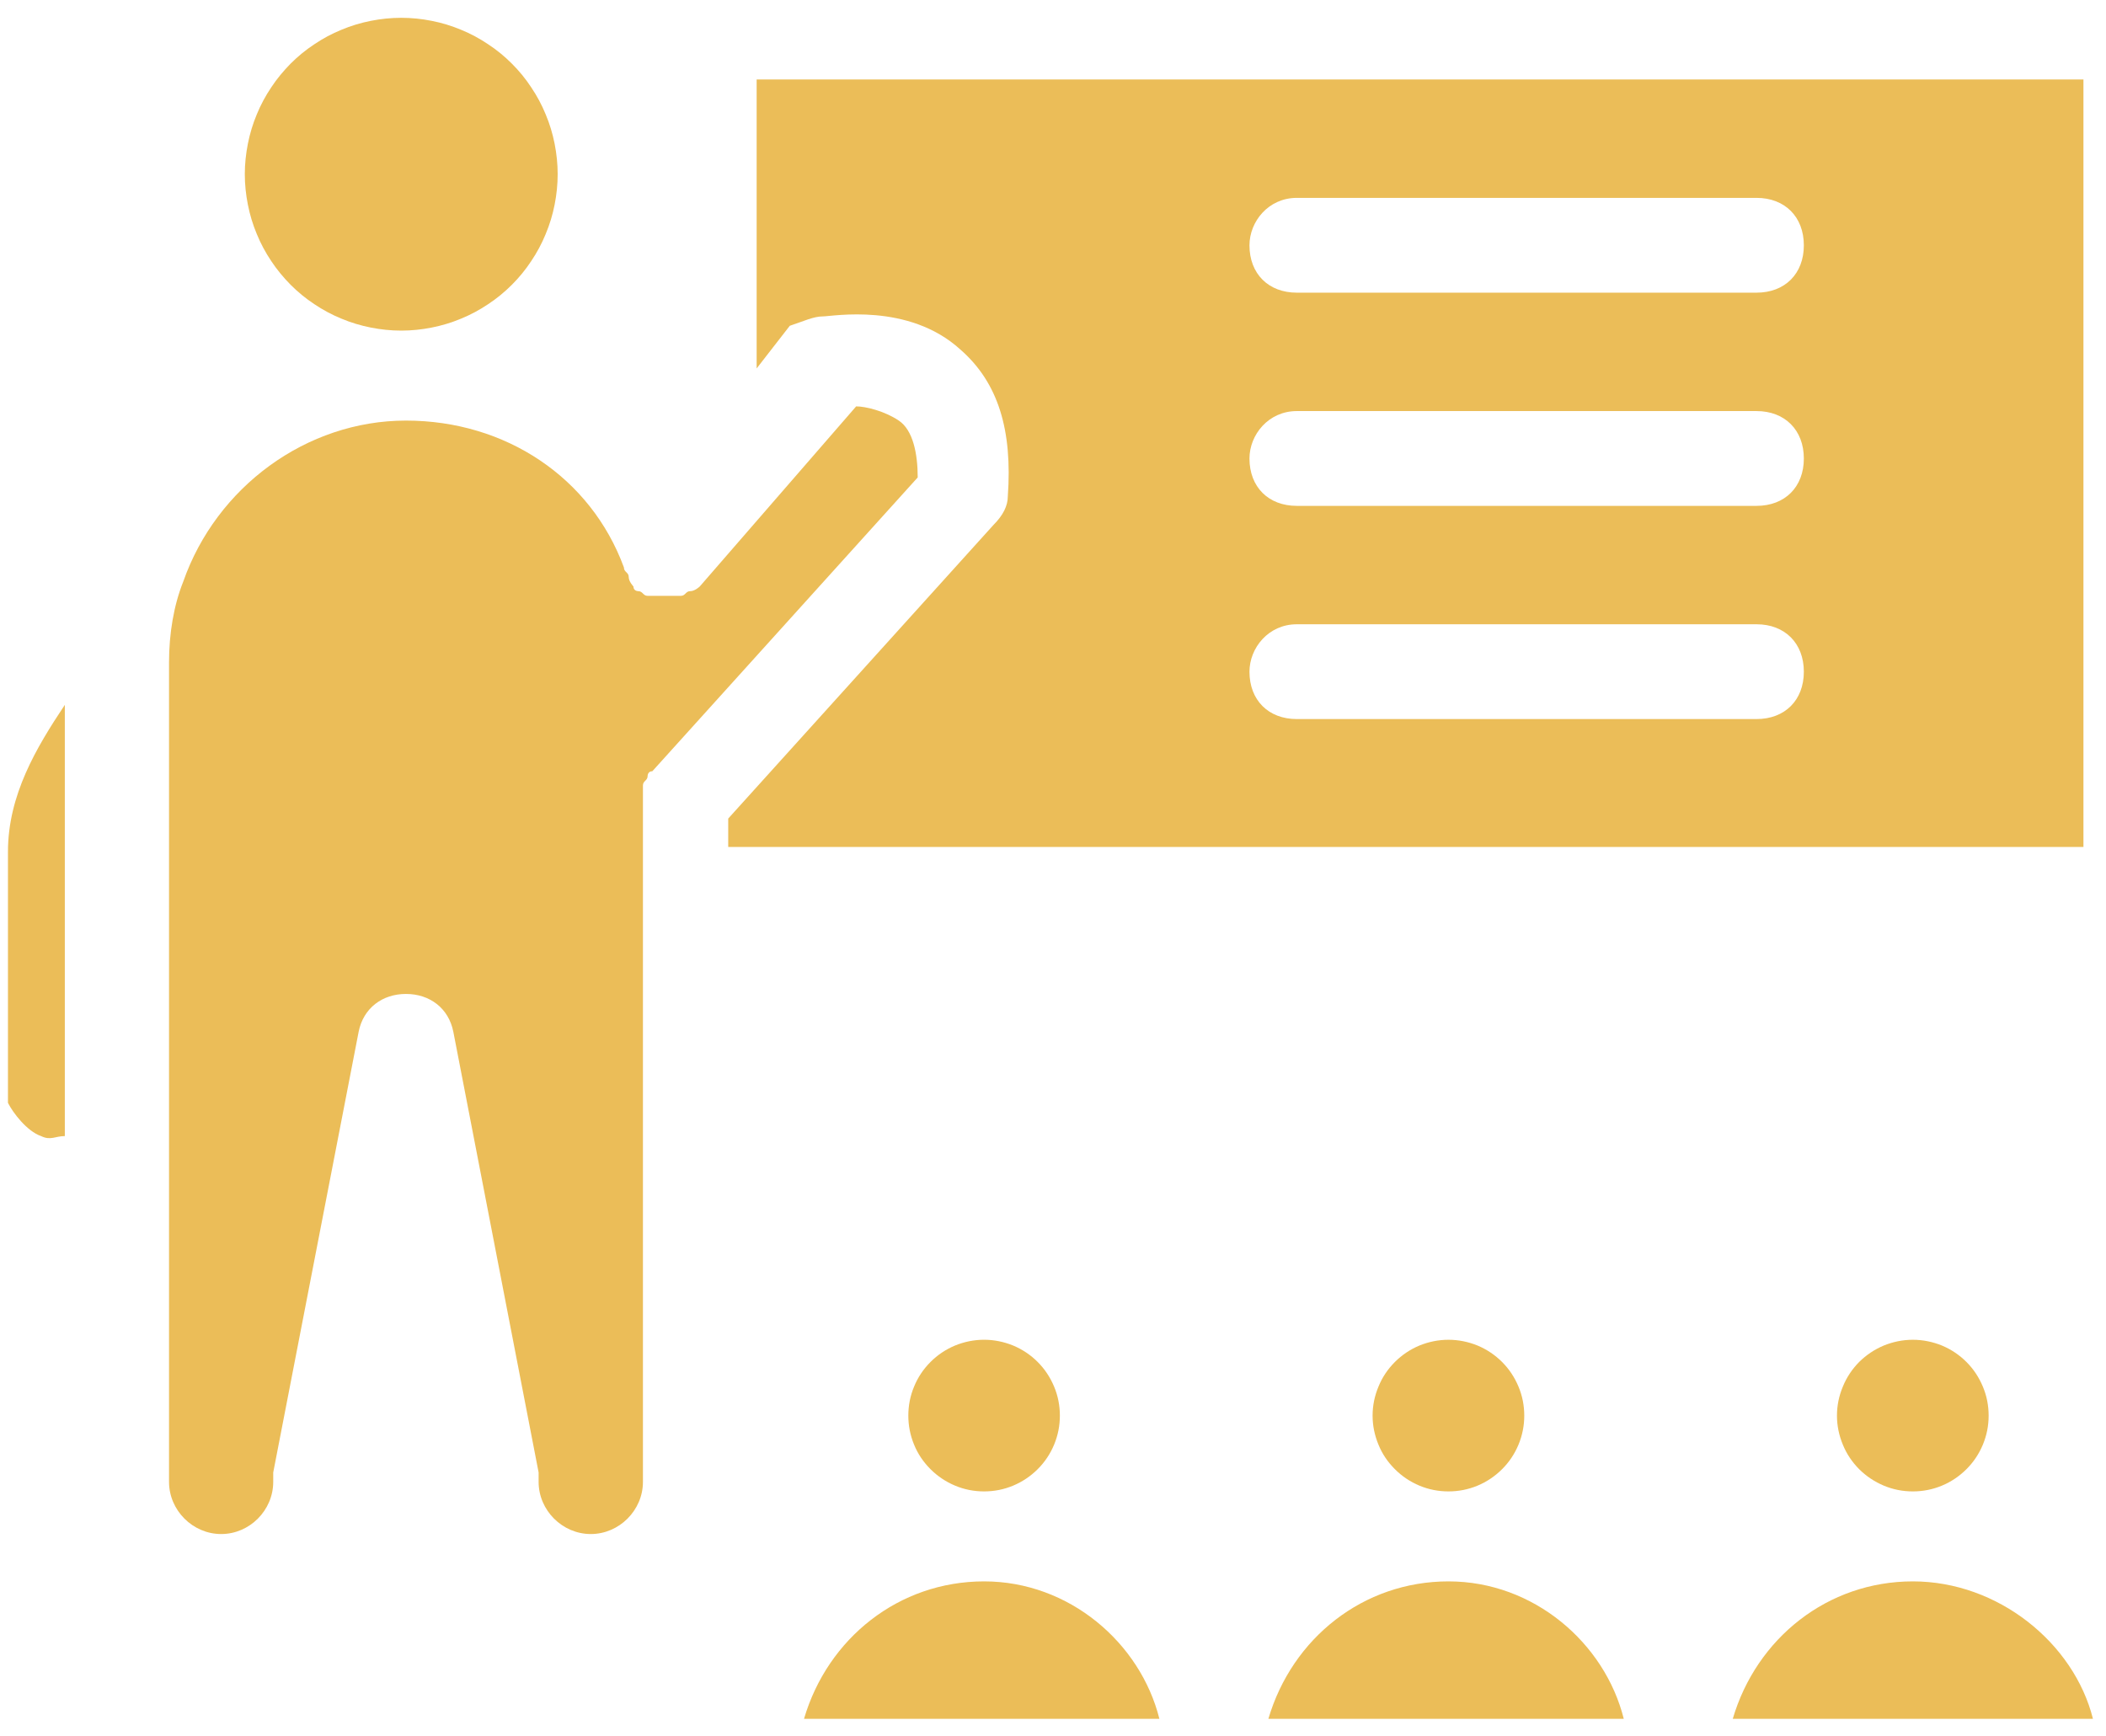 <svg width="114" height="94" viewBox="0 0 114 94" fill="none" xmlns="http://www.w3.org/2000/svg">
<path d="M53.271 85.611C48.654 85.611 44.806 88.689 43.522 93.052H62.759C61.735 88.95 57.888 85.611 53.271 85.611Z" fill="#EBBD58"/>
<path d="M57.372 76.638C57.372 77.179 57.27 77.7 57.06 78.209C56.85 78.711 56.558 79.15 56.17 79.538C55.788 79.919 55.343 80.218 54.841 80.428C54.339 80.638 53.811 80.74 53.27 80.74C52.723 80.74 52.202 80.638 51.699 80.428C51.197 80.218 50.752 79.919 50.37 79.538C49.983 79.15 49.684 78.711 49.48 78.209C49.27 77.7 49.169 77.179 49.169 76.638C49.169 76.091 49.27 75.57 49.48 75.067C49.684 74.565 49.983 74.12 50.37 73.732C50.752 73.35 51.197 73.052 51.699 72.842C52.202 72.638 52.723 72.53 53.27 72.53C53.811 72.53 54.339 72.638 54.841 72.842C55.343 73.052 55.788 73.35 56.17 73.732C56.558 74.12 56.85 74.565 57.06 75.067C57.27 75.57 57.372 76.091 57.372 76.638ZM48.653 22.769C47.884 22.254 46.86 22 46.345 22L37.881 31.748C37.881 31.748 37.62 32.003 37.366 32.003C37.111 32.003 37.111 32.257 36.851 32.257H35.057C34.803 32.257 34.803 32.003 34.542 32.003C34.542 32.003 34.288 32.003 34.288 31.748C34.288 31.748 34.033 31.488 34.033 31.233C34.033 30.979 33.773 30.979 33.773 30.718C31.98 25.847 27.363 22.769 21.976 22.769C16.59 22.769 11.713 26.362 9.919 31.488C9.404 32.772 9.15 34.311 9.15 35.85V80.225C9.15 81.764 10.434 83.048 11.973 83.048C13.512 83.048 14.79 81.764 14.79 80.225V79.97V79.716L19.414 55.856C19.668 54.578 20.692 53.809 21.976 53.809C23.261 53.809 24.285 54.578 24.539 55.856L29.156 79.716V80.225C29.156 81.764 30.441 83.048 31.98 83.048C33.518 83.048 34.803 81.764 34.803 80.225V79.716V43.29V43.036V42.521C34.803 42.267 35.057 42.267 35.057 42.006C35.057 42.006 35.057 41.752 35.312 41.752L49.677 25.847C49.677 24.562 49.423 23.284 48.653 22.769Z" fill="#EBBD58"/>
<path d="M0.431 59.704C0.685 60.219 1.454 61.243 2.224 61.504C2.739 61.758 2.993 61.504 3.509 61.504V38.159C1.97 40.468 0.431 43.037 0.431 46.115V59.704Z" fill="#EBBD58"/>
<path d="M30.187 9.428C30.187 9.988 30.13 10.534 30.022 11.081C29.914 11.628 29.755 12.156 29.538 12.671C29.328 13.186 29.068 13.67 28.756 14.134C28.451 14.598 28.101 15.024 27.707 15.418C27.313 15.813 26.887 16.162 26.422 16.468C25.958 16.779 25.475 17.04 24.96 17.25C24.445 17.466 23.917 17.625 23.37 17.733C22.829 17.841 22.276 17.898 21.723 17.898C21.163 17.898 20.616 17.841 20.07 17.733C19.523 17.625 18.995 17.466 18.48 17.25C17.965 17.04 17.481 16.779 17.017 16.468C16.553 16.162 16.127 15.813 15.732 15.418C15.345 15.024 14.989 14.598 14.683 14.134C14.372 13.67 14.111 13.186 13.901 12.671C13.685 12.156 13.526 11.628 13.418 11.081C13.31 10.534 13.252 9.988 13.252 9.428C13.252 8.875 13.31 8.328 13.418 7.781C13.526 7.234 13.685 6.706 13.901 6.191C14.111 5.676 14.372 5.193 14.683 4.729C14.989 4.264 15.345 3.838 15.732 3.444C16.127 3.05 16.553 2.7 17.017 2.395C17.481 2.083 17.965 1.822 18.48 1.613C18.995 1.396 19.523 1.237 20.07 1.129C20.616 1.021 21.163 0.964 21.723 0.964C22.276 0.964 22.829 1.021 23.37 1.129C23.917 1.237 24.445 1.396 24.96 1.613C25.475 1.822 25.958 2.083 26.422 2.395C26.887 2.7 27.313 3.05 27.707 3.444C28.101 3.838 28.451 4.264 28.756 4.729C29.068 5.193 29.328 5.676 29.538 6.191C29.755 6.706 29.914 7.234 30.022 7.781C30.13 8.328 30.187 8.875 30.187 9.428Z" fill="#EBBD58"/>
<path d="M44.545 17.129C45.06 17.129 49.168 16.359 51.985 18.922C54.039 20.715 54.809 23.285 54.554 26.871C54.554 27.386 54.294 27.901 53.785 28.41L39.419 44.315V45.853H112.779V4.302H40.958V19.946L42.752 17.637C43.521 17.383 44.036 17.129 44.545 17.129ZM70.198 10.712H95.082C96.621 10.712 97.644 11.742 97.644 13.281C97.644 14.82 96.621 15.844 95.082 15.844H70.198C68.659 15.844 67.635 14.82 67.635 13.281C67.635 11.997 68.659 10.712 70.198 10.712ZM70.198 22.254H95.082C96.621 22.254 97.644 23.285 97.644 24.823C97.644 26.362 96.621 27.386 95.082 27.386H70.198C68.659 27.386 67.635 26.362 67.635 24.823C67.635 23.539 68.659 22.254 70.198 22.254ZM70.198 33.796H95.082C96.621 33.796 97.644 34.827 97.644 36.365C97.644 37.904 96.621 38.928 95.082 38.928H70.198C68.659 38.928 67.635 37.904 67.635 36.365C67.635 35.081 68.659 33.796 70.198 33.796Z" fill="#EBBD58"/>
<path d="M78.408 85.611C73.791 85.611 69.944 88.689 68.659 93.051H87.896C86.872 88.95 83.025 85.611 78.408 85.611Z" fill="#EBBD58"/>
<path d="M82.51 76.639C82.51 77.179 82.408 77.701 82.198 78.209C81.988 78.712 81.696 79.15 81.308 79.538C80.926 79.92 80.481 80.219 79.979 80.429C79.476 80.638 78.948 80.74 78.408 80.74C77.861 80.74 77.34 80.638 76.837 80.429C76.335 80.219 75.89 79.92 75.508 79.538C75.12 79.15 74.821 78.712 74.618 78.209C74.408 77.701 74.3 77.179 74.3 76.639C74.3 76.092 74.408 75.57 74.618 75.068C74.821 74.566 75.12 74.12 75.508 73.732C75.89 73.351 76.335 73.052 76.837 72.842C77.34 72.639 77.861 72.531 78.408 72.531C78.948 72.531 79.476 72.639 79.979 72.842C80.481 73.052 80.926 73.351 81.308 73.732C81.696 74.12 81.988 74.566 82.198 75.068C82.408 75.57 82.51 76.092 82.51 76.639Z" fill="#EBBD58"/>
<path d="M103.545 85.611C98.928 85.611 95.081 88.689 93.796 93.052H113.294C112.264 88.95 108.162 85.611 103.545 85.611Z" fill="#EBBD58"/>
<path d="M107.647 76.639C107.647 77.179 107.545 77.701 107.335 78.209C107.125 78.712 106.833 79.15 106.445 79.538C106.063 79.92 105.618 80.219 105.116 80.429C104.613 80.638 104.086 80.74 103.545 80.74C102.998 80.74 102.477 80.638 101.974 80.429C101.472 80.219 101.027 79.92 100.639 79.538C100.257 79.15 99.959 78.712 99.755 78.209C99.545 77.701 99.437 77.179 99.437 76.639C99.437 76.092 99.545 75.57 99.755 75.068C99.959 74.566 100.257 74.12 100.639 73.732C101.027 73.351 101.472 73.052 101.974 72.842C102.477 72.639 102.998 72.531 103.545 72.531C104.086 72.531 104.613 72.639 105.116 72.842C105.618 73.052 106.063 73.351 106.445 73.732C106.833 74.12 107.125 74.566 107.335 75.068C107.545 75.57 107.647 76.092 107.647 76.639Z" fill="#EBBD58"/>
</svg>
